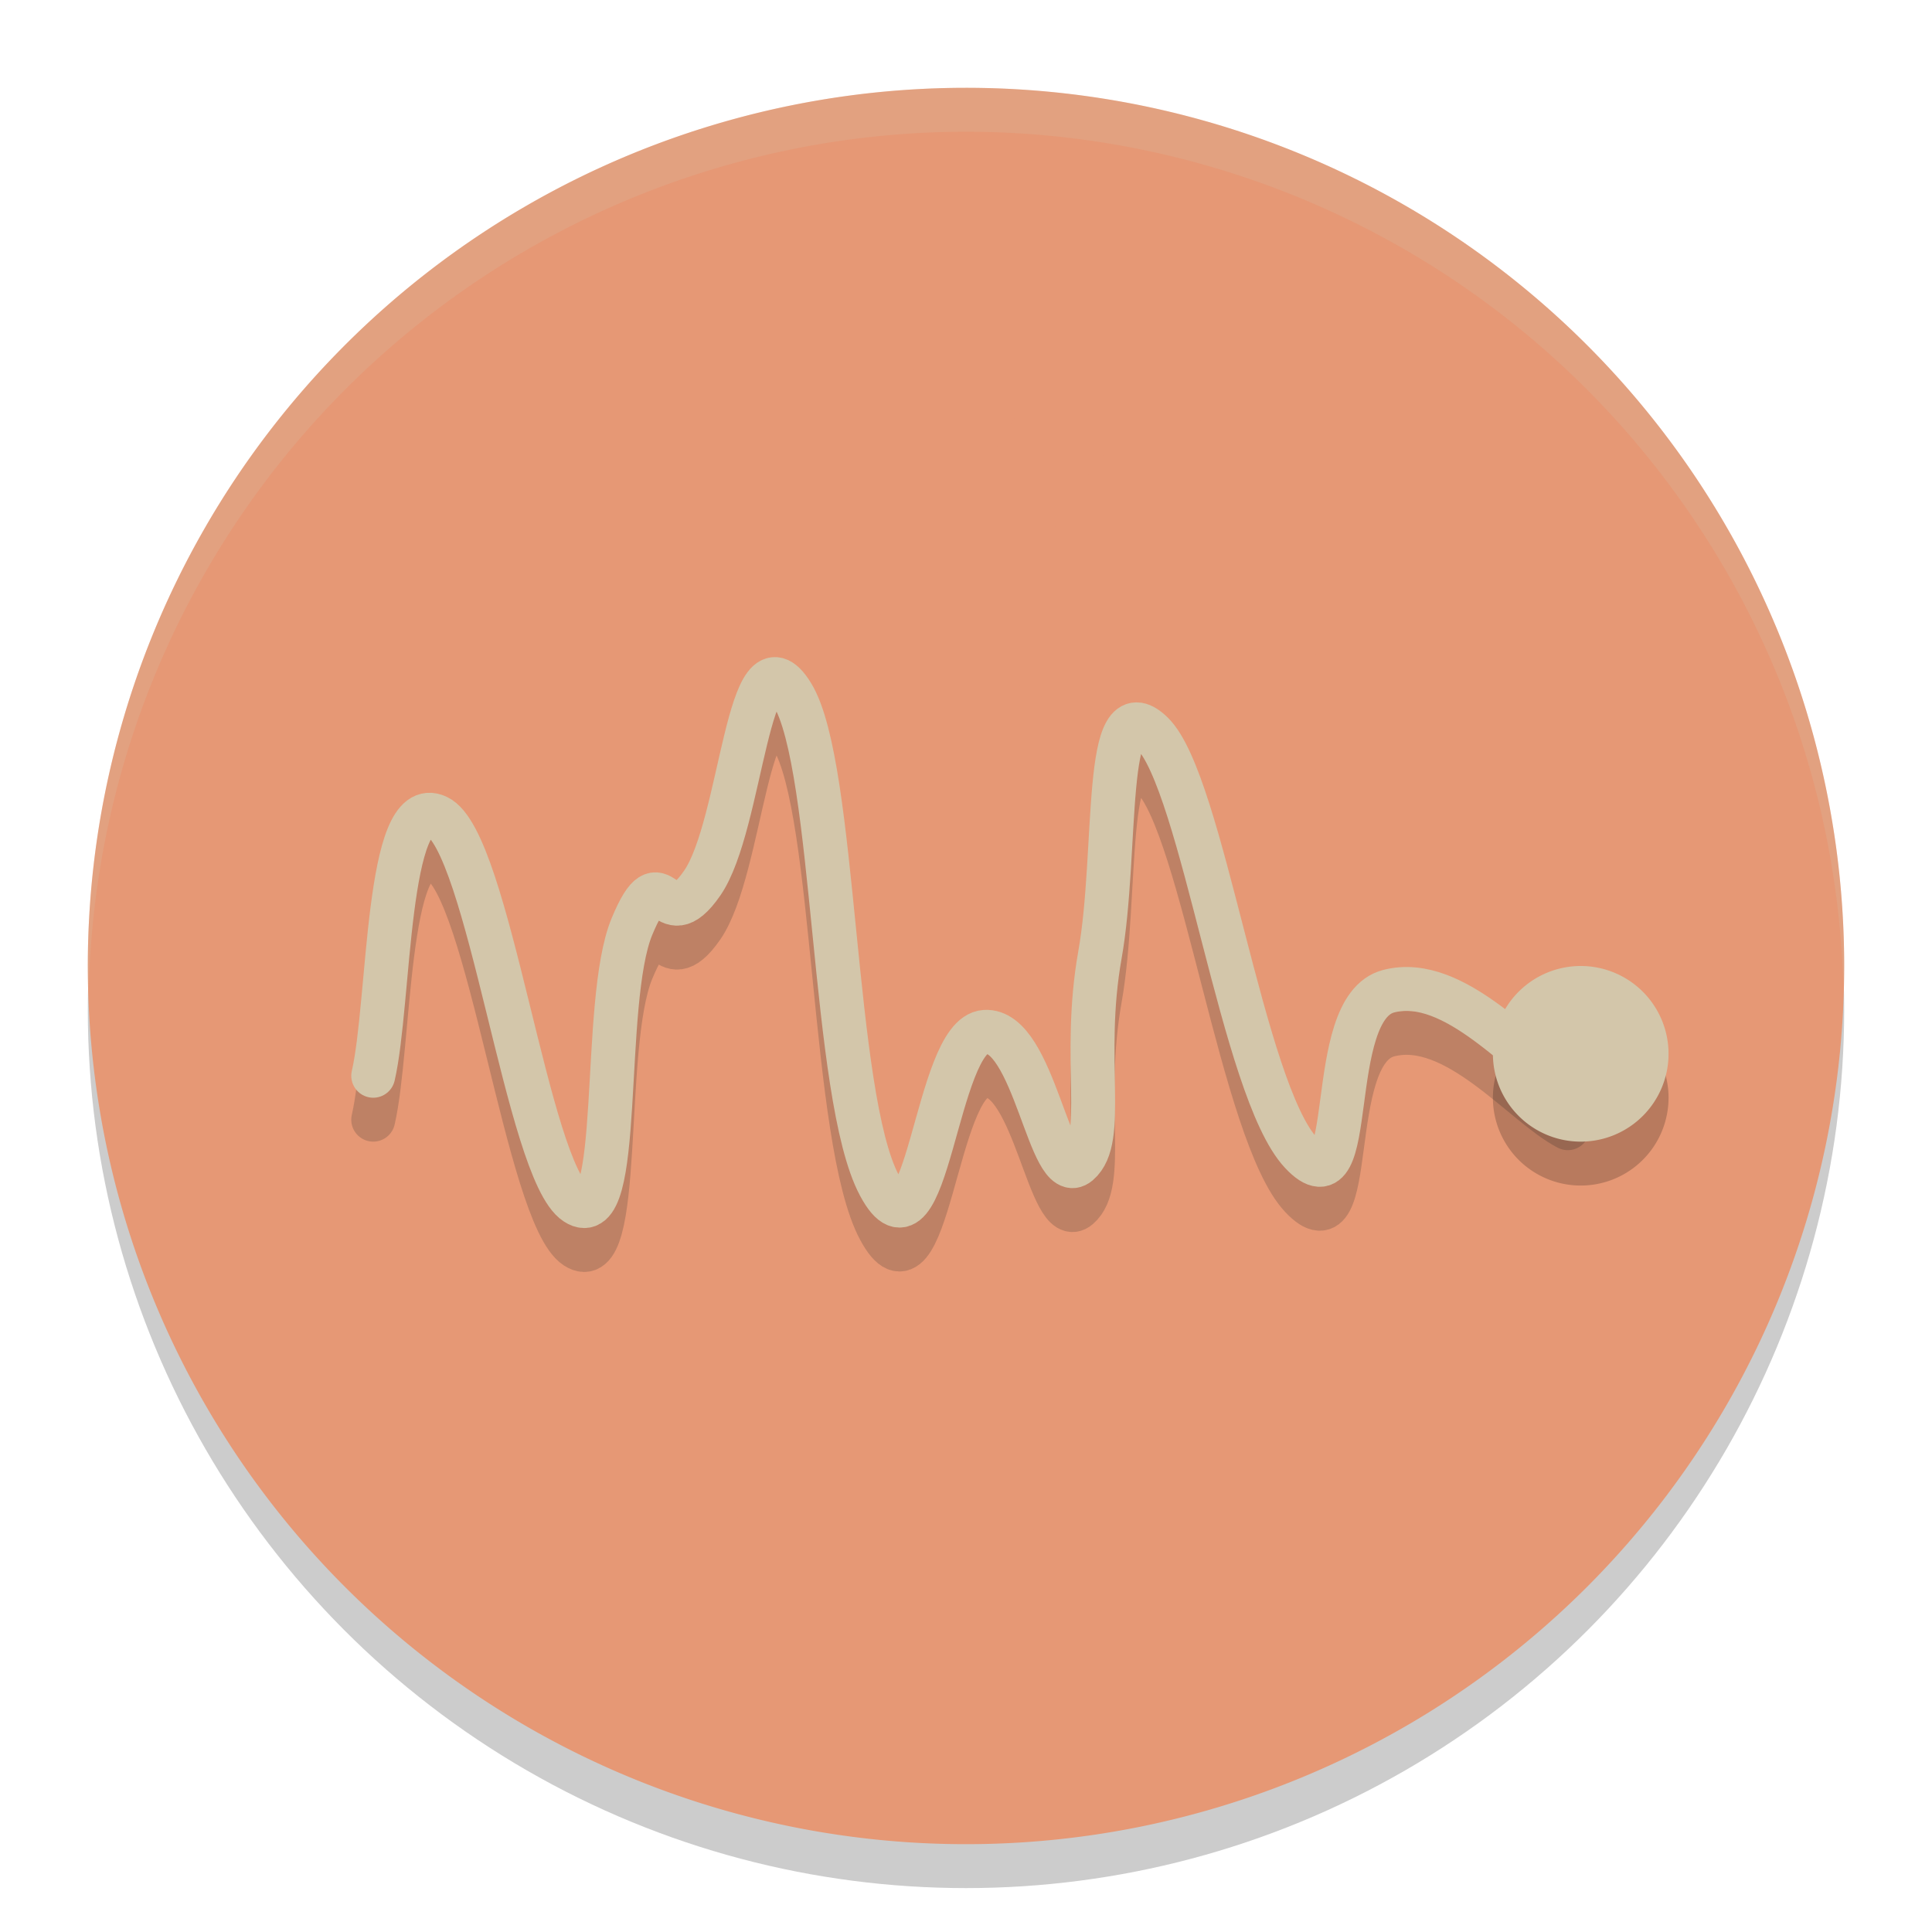 <svg xmlns="http://www.w3.org/2000/svg" width="22" height="22" version="1.1">
 <circle style="opacity:0.2" cx="11" cy="11.5" r="10"/>
 <path style="fill:#e69875" d="M 21,11 A 10,10 0 0 1 11.008,21 10,10 0 0 1 1,11.016 10,10 0 0 1 10.976,1 10,10 0 0 1 21,10.968"/>
 <g style="fill:#e69875" transform="matrix(1.317,0,0,1.31,1.989,0.818)">
  <path style="fill:#e69875;fill-rule:evenodd" d="m 9.452,8.557 c -1.361,5.595 -3.656,4.469 -3.656,4.469 -0.375,-0.309 -0.238,-2.205 0.125,-2.688 0.483,0.021 0.887,0.277 1.656,-2.094 0.76,-2.343 0.216,-2.667 -0.312,-2.938 -0.031,-0.989 0.709,-2.114 1.25,-2.375 0,0 2.291,0.059 0.938,5.625 z"/>
  <path style="fill:#e69875;fill-rule:evenodd" d="m 7.613,2.56 c -0.588,0.663 -0.964,1.527 -1.219,2.438 0,0 -1.025,-0.727 -0.483,-1.843 0.555,-1.141 1.701,-0.595 1.701,-0.595 z"/>
  <path style="fill:#e69875;fill-rule:evenodd" d="m 5.116,10.158 c -0.422,0.791 -0.477,1.698 -0.167,2.72 0,0 -1.08,0.097 -1.142,-1.451 -0.061,-1.547 1.308,-1.269 1.308,-1.269 z"/>
 </g>
 <path style="opacity:0.2;fill:none;stroke:#1e2326;stroke-width:0.5;stroke-linecap:round;stroke-linejoin:round" d="M 4.25,12.75 C 4.442,11.923 4.395,9.52 4.981,9.8 5.567,10.079 6.003,13.837 6.557,14.2 7.11,14.563 6.836,11.919 7.196,11.051 7.556,10.183 7.541,11.216 7.997,10.555 8.453,9.893 8.517,7.588 9.021,8.406 9.526,9.223 9.467,12.978 10.015,14 c 0.548,1.022 0.633,-1.712 1.2,-1.75 0.566,-0.038 0.738,1.78 1.066,1.5 0.327,-0.28 0.033,-1.189 0.244,-2.375 0.211,-1.186 0.025,-3.089 0.598,-2.525 0.573,0.564 1.021,4.065 1.694,4.78 0.672,0.715 0.237,-1.647 0.996,-1.843 0.759,-0.196 1.53,0.795 2.04,1.06"/>
 <path style="fill:none;stroke:#d3c6aa;stroke-width:0.5;stroke-linecap:round;stroke-linejoin:round" d="M 4.25,12.25 C 4.442,11.423 4.395,9.02 4.981,9.3 5.567,9.579 6.003,13.337 6.557,13.7 7.11,14.063 6.836,11.419 7.196,10.551 7.556,9.683 7.541,10.716 7.997,10.055 8.453,9.393 8.517,7.088 9.021,7.906 c 0.505,0.818 0.446,4.572 0.994,5.594 0.548,1.022 0.633,-1.712 1.2,-1.75 0.566,-0.038 0.738,1.78 1.066,1.5 0.327,-0.28 0.033,-1.189 0.244,-2.375 0.211,-1.186 0.025,-3.089 0.598,-2.525 0.573,0.564 1.021,4.065 1.694,4.78 0.672,0.715 0.237,-1.647 0.996,-1.843 0.759,-0.196 1.53,0.795 2.04,1.06"/>
 <path style="opacity:0.2" d="m 19,12.5 a 1,1 0 0 1 -0.999,1 1,1 0 0 1 -1.001,-0.998 1,1 0 0 1 0.998,-1.002 1,1 0 0 1 1.002,0.997"/>
 <path style="fill:#d3c6aa" d="m 19,12 a 1,1 0 0 1 -0.999,1 1,1 0 0 1 -1.001,-0.998 1,1 0 0 1 0.998,-1.002 1,1 0 0 1 1.002,0.997"/>
 <path style="opacity:0.2;fill:#d3c6aa" d="M 11,1 A 10,10 0 0 0 1,11 10,10 0 0 0 1.011,11.291 10,10 0 0 1 11,1.5 10,10 0 0 1 20.989,11.209 10,10 0 0 0 21,11 10,10 0 0 0 11,1 Z"/>
</svg>

